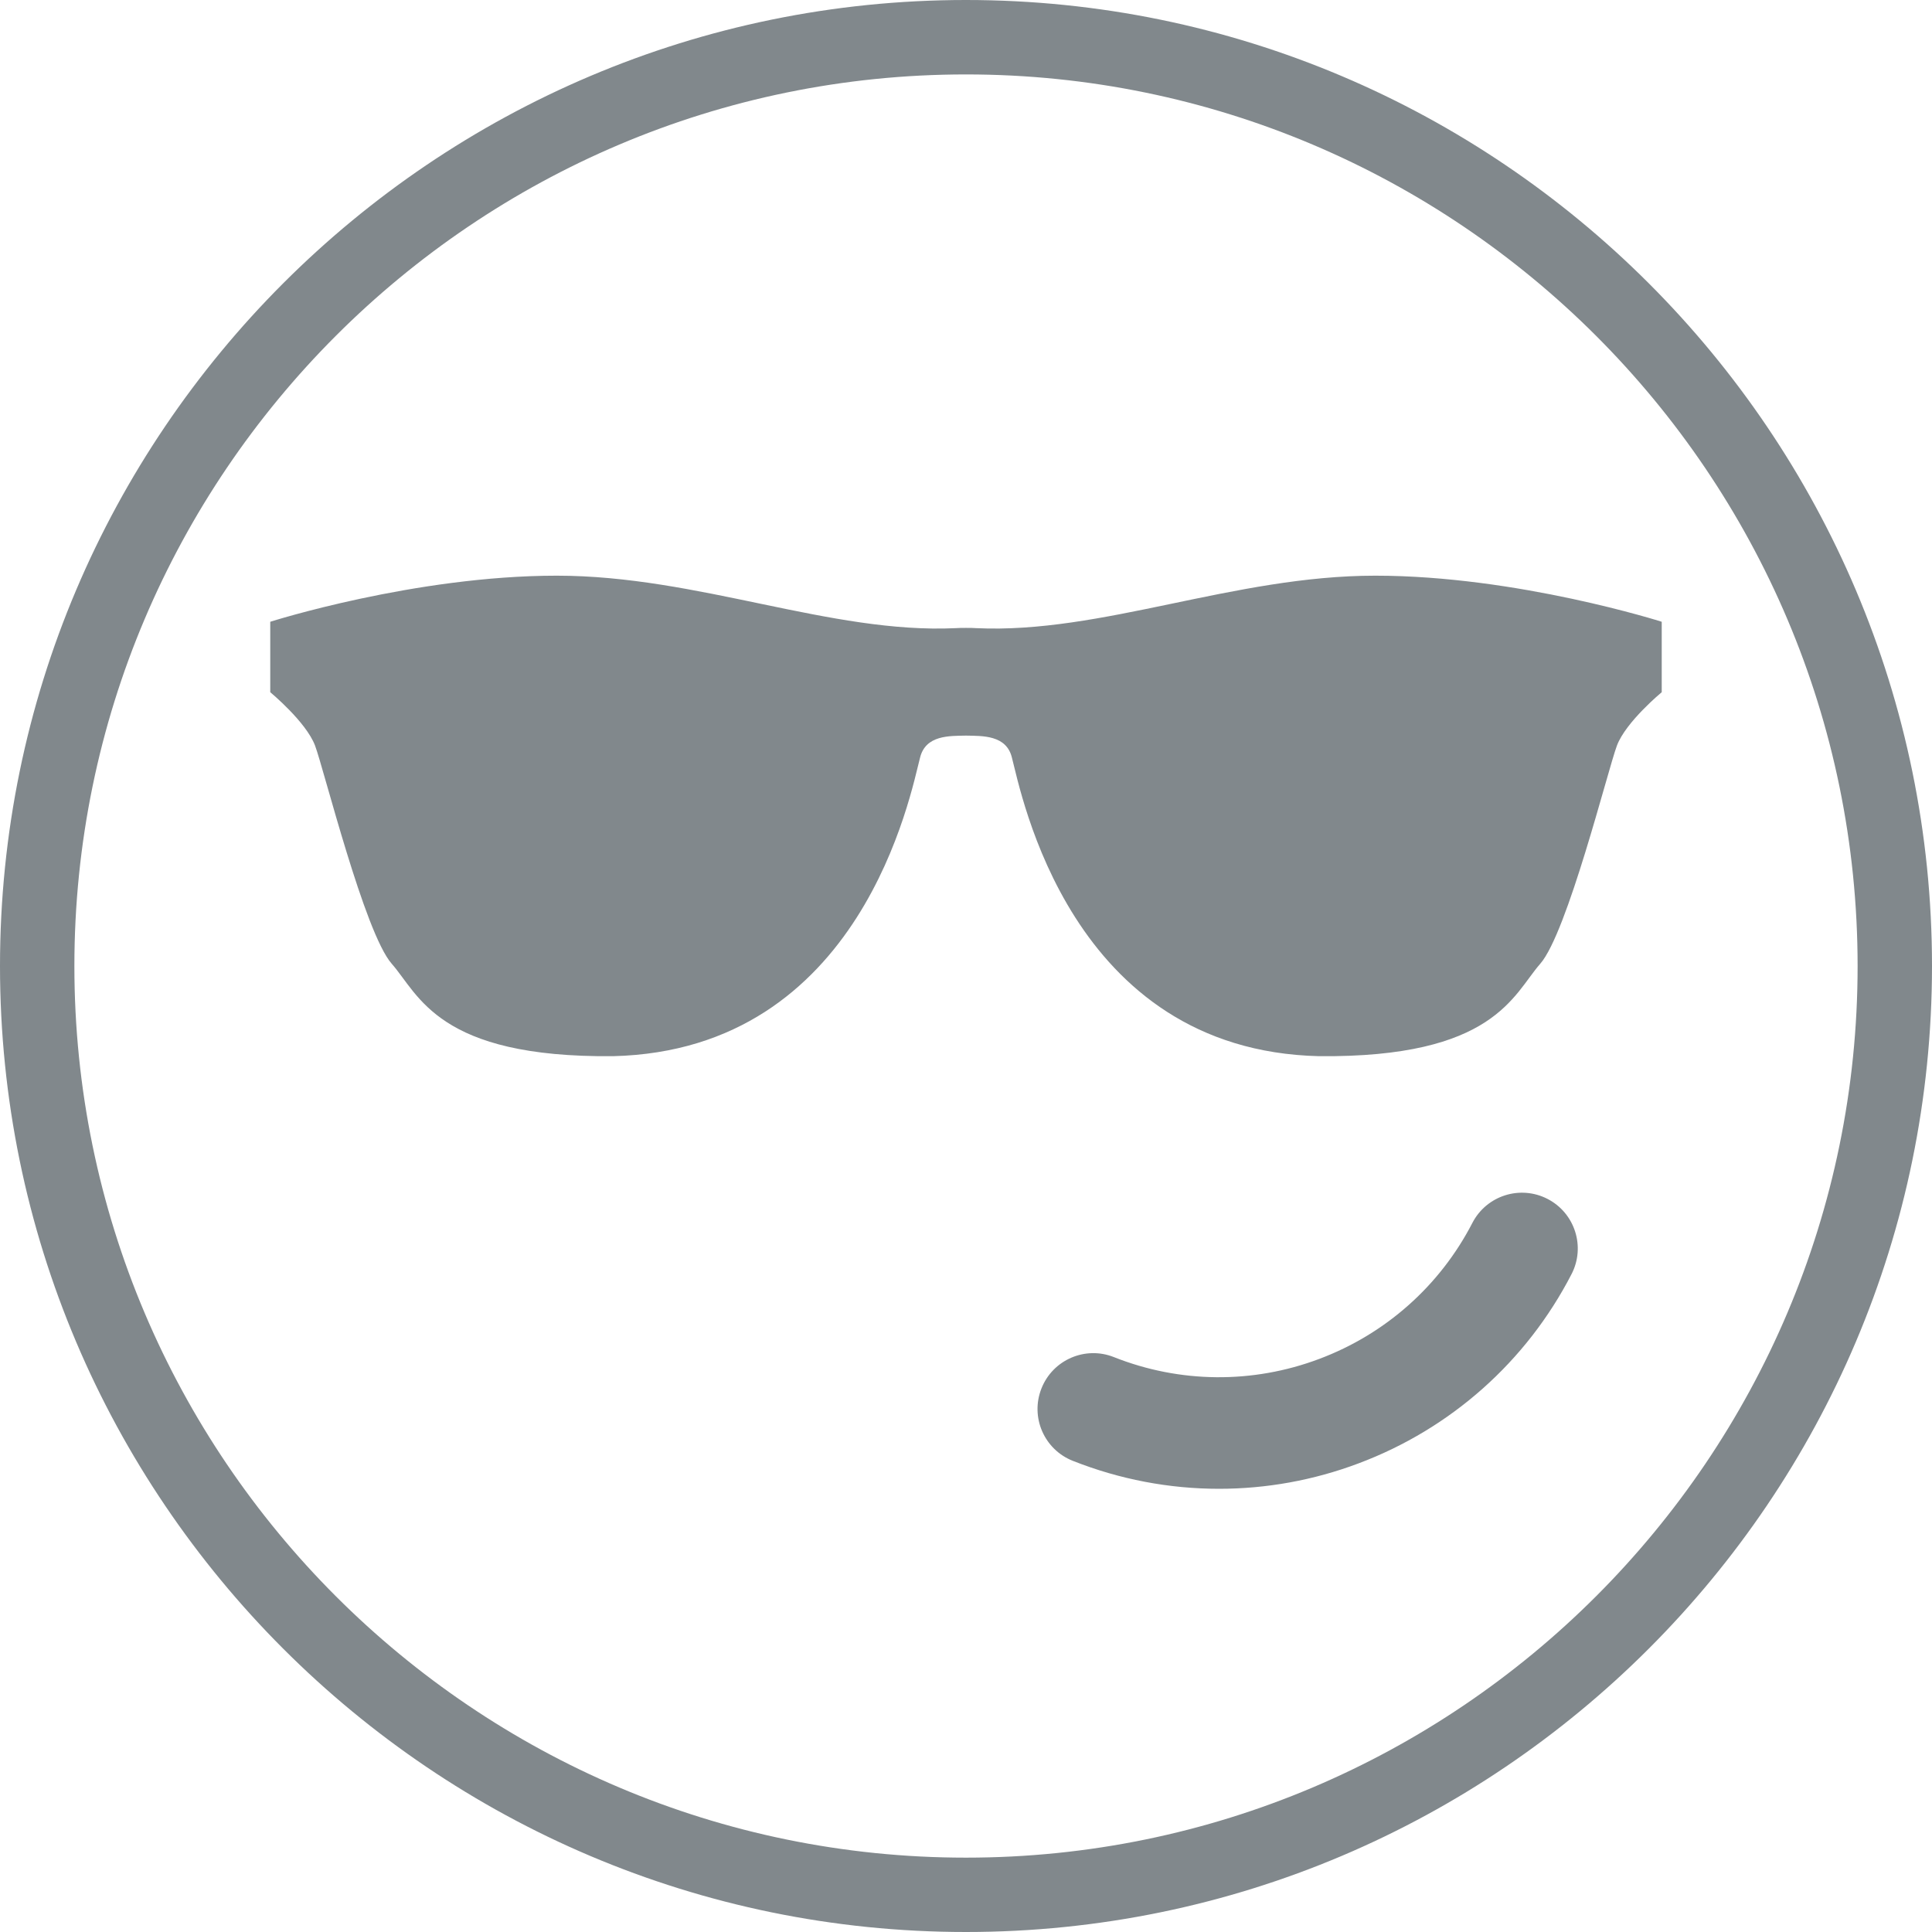 <?xml version="1.0" encoding="iso-8859-1"?>
<!-- Generator: Adobe Illustrator 19.1.0, SVG Export Plug-In . SVG Version: 6.00 Build 0)  -->
<svg xmlns="http://www.w3.org/2000/svg" xmlns:xlink="http://www.w3.org/1999/xlink" version="1.1" id="Capa_1" x="0px" y="0px" viewBox="0 0 333.842 333.842" style="enable-background:new 0 0 333.842 333.842;" xml:space="preserve" width="512px" height="512px">
<g>
	<path d="M166.911,333.842C74.879,333.842,0,258.963,0,166.918C0,74.885,74.873,0,166.911,0   c92.045,0,166.931,74.879,166.931,166.918C333.835,258.963,258.956,333.842,166.911,333.842z M166.911,12.86   c-84.95,0-154.058,69.114-154.058,154.064c0,84.956,69.108,154.07,154.058,154.07c84.956,0,154.077-69.114,154.077-154.07   C320.982,81.974,251.868,12.86,166.911,12.86z M234.74,252.87c15.945-5.977,29.024-17.59,36.819-32.713   c2.442-4.724,0.585-10.546-4.152-12.989c-4.724-2.436-10.54-0.591-12.989,4.152c-5.604,10.855-15,19.197-26.459,23.496   c-11.485,4.325-24.088,4.21-35.483-0.315c-4.942-1.967-10.553,0.456-12.513,5.411c-1.967,4.949,0.456,10.553,5.411,12.513   c8.124,3.22,16.684,4.833,25.251,4.833C218.789,257.26,226.957,255.801,234.74,252.87z M237.639,99.475   c-24.428,0-47.321,10.077-68.915,9.068c-0.559-0.039-1.163-0.051-1.806-0.045c-0.643-0.006-1.24,0.006-1.812,0.045   c-21.575,1.009-44.474-9.068-68.902-9.068c-24.531,0-49.506,7.963-49.506,7.963v12.172c0,0,6.189,5.116,7.738,9.216   c1.542,4.094,8.554,32.366,13.259,37.713c4.704,5.347,7.963,16.253,38.227,15.964c43.105-1.028,51.479-45.631,53.047-51.53   c0.945-4.004,5.135-3.798,7.95-3.863c2.821,0.064,7.018-0.141,7.95,3.863c1.575,5.9,9.949,50.496,53.041,51.53   c30.277,0.289,33.542-10.617,38.233-15.964s11.71-33.619,13.259-37.713c1.542-4.1,7.738-9.216,7.738-9.216v-12.172   C287.145,107.437,262.163,99.475,237.639,99.475z" fill="#81888c"/>
</g>
<g>
</g>
<g>
</g>
<g>
</g>
<g>
</g>
<g>
</g>
<g>
</g>
<g>
</g>
<g>
</g>
<g>
</g>
<g>
</g>
<g>
</g>
<g>
</g>
<g>
</g>
<g>
</g>
<g>
</g>
</svg>
